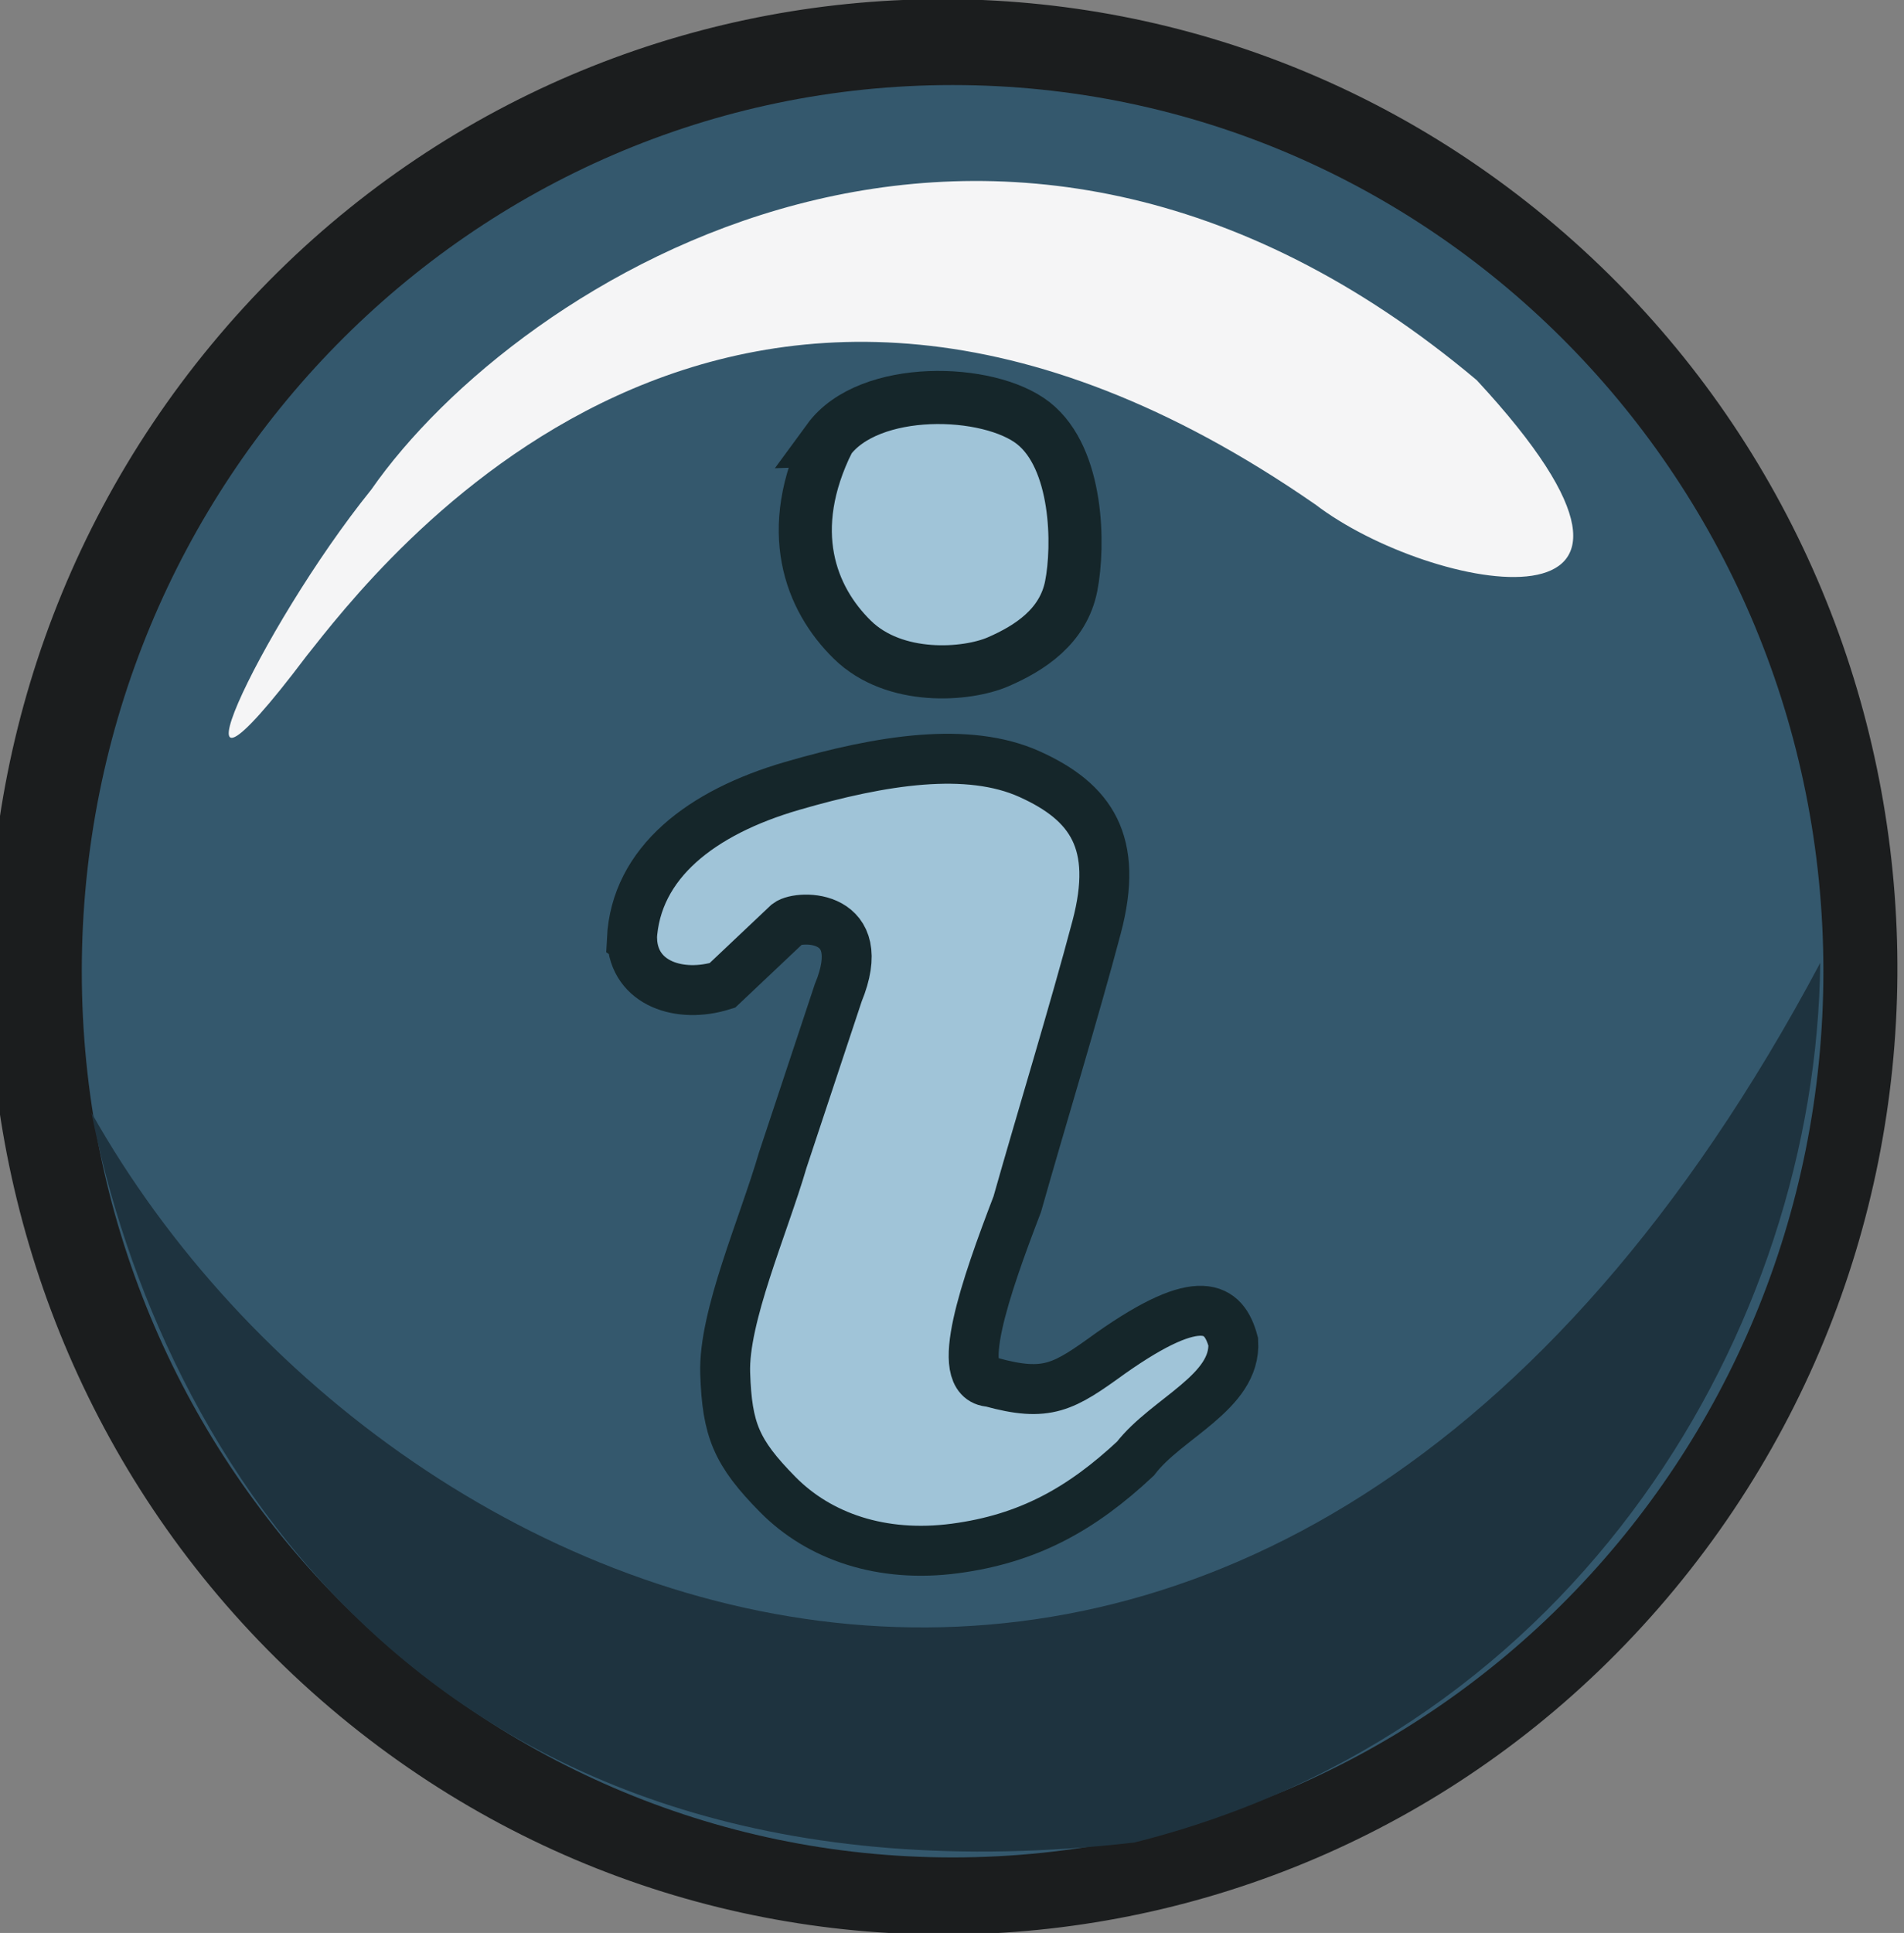 <?xml version="1.0" encoding="UTF-8" standalone="no"?>
<!-- Created with Inkscape (http://www.inkscape.org/) -->

<svg
   xmlns:dc="http://purl.org/dc/elements/1.1/"
   xmlns:cc="http://creativecommons.org/ns#"
   xmlns:rdf="http://www.w3.org/1999/02/22-rdf-syntax-ns#"
   xmlns:svg="http://www.w3.org/2000/svg"
   xmlns="http://www.w3.org/2000/svg"
   xmlns:sodipodi="http://sodipodi.sourceforge.net/DTD/sodipodi-0.dtd"
   xmlns:inkscape="http://www.inkscape.org/namespaces/inkscape"
   width="360.058"
   height="365.377"
   id="svg2992"
   version="1.1"
   inkscape:version="0.47 r22583"
   sodipodi:docname="button_info.svg"
   inkscape:export-filename="/export/home/s12/childressme/Desktop/button_previous level.png"
   inkscape:export-xdpi="90"
   inkscape:export-ydpi="90">
  <rect width="100%" height="100%" fill="#808080" stroke="none"/>
  <defs
     id="defs2994">
    <inkscape:perspective
       sodipodi:type="inkscape:persp3d"
       inkscape:vp_x="0 : 526.18109 : 1"
       inkscape:vp_y="0 : 1000 : 0"
       inkscape:vp_z="744.09448 : 526.18109 : 1"
       inkscape:persp3d-origin="372.04724 : 350.78739 : 1"
       id="perspective3000" />
    <inkscape:perspective
       id="perspective3010"
       inkscape:persp3d-origin="0.5 : 0.33333333 : 1"
       inkscape:vp_z="1 : 0.5 : 1"
       inkscape:vp_y="0 : 1000 : 0"
       inkscape:vp_x="0 : 0.5 : 1"
       sodipodi:type="inkscape:persp3d" />
    <inkscape:perspective
       id="perspective3074"
       inkscape:persp3d-origin="0.5 : 0.33333333 : 1"
       inkscape:vp_z="1 : 0.5 : 1"
       inkscape:vp_y="0 : 1000 : 0"
       inkscape:vp_x="0 : 0.5 : 1"
       sodipodi:type="inkscape:persp3d" />
    <inkscape:perspective
       id="perspective3138"
       inkscape:persp3d-origin="0.5 : 0.33333333 : 1"
       inkscape:vp_z="1 : 0.5 : 1"
       inkscape:vp_y="0 : 1000 : 0"
       inkscape:vp_x="0 : 0.5 : 1"
       sodipodi:type="inkscape:persp3d" />
    <inkscape:perspective
       id="perspective3284"
       inkscape:persp3d-origin="0.5 : 0.33333333 : 1"
       inkscape:vp_z="1 : 0.5 : 1"
       inkscape:vp_y="0 : 1000 : 0"
       inkscape:vp_x="0 : 0.5 : 1"
       sodipodi:type="inkscape:persp3d" />
    <inkscape:perspective
       id="perspective3356"
       inkscape:persp3d-origin="0.5 : 0.33333333 : 1"
       inkscape:vp_z="1 : 0.5 : 1"
       inkscape:vp_y="0 : 1000 : 0"
       inkscape:vp_x="0 : 0.5 : 1"
       sodipodi:type="inkscape:persp3d" />
    <inkscape:perspective
       id="perspective3442"
       inkscape:persp3d-origin="0.5 : 0.33333333 : 1"
       inkscape:vp_z="1 : 0.5 : 1"
       inkscape:vp_y="0 : 1000 : 0"
       inkscape:vp_x="0 : 0.5 : 1"
       sodipodi:type="inkscape:persp3d" />
    <inkscape:perspective
       id="perspective4591"
       inkscape:persp3d-origin="0.5 : 0.33333333 : 1"
       inkscape:vp_z="1 : 0.5 : 1"
       inkscape:vp_y="0 : 1000 : 0"
       inkscape:vp_x="0 : 0.5 : 1"
       sodipodi:type="inkscape:persp3d" />
    <inkscape:perspective
       id="perspective4621"
       inkscape:persp3d-origin="0.5 : 0.33333333 : 1"
       inkscape:vp_z="1 : 0.5 : 1"
       inkscape:vp_y="0 : 1000 : 0"
       inkscape:vp_x="0 : 0.5 : 1"
       sodipodi:type="inkscape:persp3d" />
  </defs>
  <sodipodi:namedview
     id="base"
     pagecolor="#ffffff"
     bordercolor="#666666"
     borderopacity="1.0"
     inkscape:pageopacity="0.0"
     inkscape:pageshadow="2"
     inkscape:zoom="0.35"
     inkscape:cx="154.66772"
     inkscape:cy="116.9737"
     inkscape:document-units="px"
     inkscape:current-layer="layer1"
     showgrid="false"
     inkscape:window-width="635"
     inkscape:window-height="722"
     inkscape:window-x="927"
     inkscape:window-y="24"
     inkscape:window-maximized="0" />
  <g
     inkscape:label="Layer 1"
     inkscape:groupmode="layer"
     id="layer1"
     transform="translate(-220.332,-283.958)">
    <g
       transform="matrix(16.224,0,0,16.224,-3447.578,-15265.884)"
       id="g4605">
      <path
         transform="matrix(0.08,0.068,-0.067,0.081,263.635,912.579)"
         d="m 258.491,577.834 c 0,58.876 -47.728,106.604 -106.604,106.604 -58.876,0 -106.604,-47.728 -106.604,-106.604 0,-58.876 47.728,-106.604 106.604,-106.604 58.876,0 106.604,47.728 106.604,106.604 z"
         sodipodi:ry="106.60378"
         sodipodi:rx="106.60378"
         sodipodi:cy="577.83386"
         sodipodi:cx="151.8868"
         id="path7980-7-9"
         style="fill:#1b1d1e;fill-opacity:1;stroke:none"
         sodipodi:type="arc" />
      <path
         transform="matrix(0.058,0,0,0.059,214.024,947.077)"
         d="m 574.286,384.505 c 0,96.65 -78.35,175 -175,175 -96.65,0 -175,-78.35 -175,-175 0,-96.65 78.35,-175 175,-175 96.65,0 175,78.35 175,175 z"
         sodipodi:ry="175"
         sodipodi:rx="175"
         sodipodi:cy="384.50504"
         sodipodi:cx="399.28571"
         id="path6247-5-8-9"
         style="fill:#34586d;fill-opacity:1;stroke:none"
         sodipodi:type="arc" />
      <path
         sodipodi:nodetypes="ccccc"
         id="path4739-5"
         d="m 241.408,964.322 c 1.343,1.032 4.772,1.67 1.884,-1.446 -5.624,-4.726 -11.187,-1.163 -12.885,1.275 -1.307,1.62 -2.574,4.35 -0.755,1.939 0.79,-0.992 4.925,-6.498 11.755,-1.768 z"
         style="fill:#f5f5f6;fill-opacity:1;stroke:none" />
      <path
         sodipodi:nodetypes="cccc"
         id="path4741-2"
         d="m 227.145,971.41 c 3.548,6.308 13.795,10.206 20.151,-1.745 -0.048,4.248 -2.813,8.951 -7.995,10.249 -8.231,0.94 -11.384,-4.609 -12.156,-8.505 z"
         style="fill:#1e333f;fill-opacity:1;stroke:none" />
      <path
         sodipodi:nodetypes="czzzccccczzzccccc"
         id="path3639"
         d="m 233.444,969.392 c 0.044,-0.896 0.815,-1.482 1.867,-1.788 1.051,-0.306 2.052,-0.461 2.77,-0.137 0.717,0.324 1.042,0.794 0.781,1.78 -0.261,0.986 -0.653,2.265 -0.926,3.231 -0.375,0.977 -0.746,2.051 -0.313,2.069 0.665,0.184 0.854,0.062 1.402,-0.334 1.046,-0.737 1.321,-0.536 1.429,-0.132 0.035,0.588 -0.776,0.885 -1.14,1.36 -0.631,0.59 -1.251,0.934 -2.104,1.047 -0.853,0.113 -1.582,-0.138 -2.066,-0.629 -0.484,-0.491 -0.59,-0.754 -0.612,-1.412 -0.022,-0.658 0.444,-1.707 0.671,-2.484 l 0.646,-1.947 c 0.383,-0.928 -0.454,-0.91 -0.589,-0.807 l -0.761,0.719 c -0.493,0.154 -1.03,-0.018 -1.052,-0.534 z"
         style="fill:#a0c4d8;fill-opacity:1;stroke:#15262a;stroke-width:0.582;stroke-miterlimit:4;stroke-opacity:1;stroke-dasharray:none" />
      <path
         sodipodi:nodetypes="czzzzc"
         id="path4415"
         d="m 235.737,963.571 c 0.469,-0.641 1.866,-0.604 2.388,-0.193 0.522,0.412 0.533,1.428 0.44,1.898 -0.093,0.469 -0.481,0.721 -0.85,0.881 -0.369,0.16 -1.21,0.224 -1.7,-0.256 -0.49,-0.479 -0.802,-1.277 -0.277,-2.33 z"
         style="fill:#a0c4d8;fill-opacity:1;stroke:#15262a;stroke-width:0.619;stroke-miterlimit:4;stroke-opacity:1;stroke-dasharray:none" />
    </g>
  </g>
</svg>
